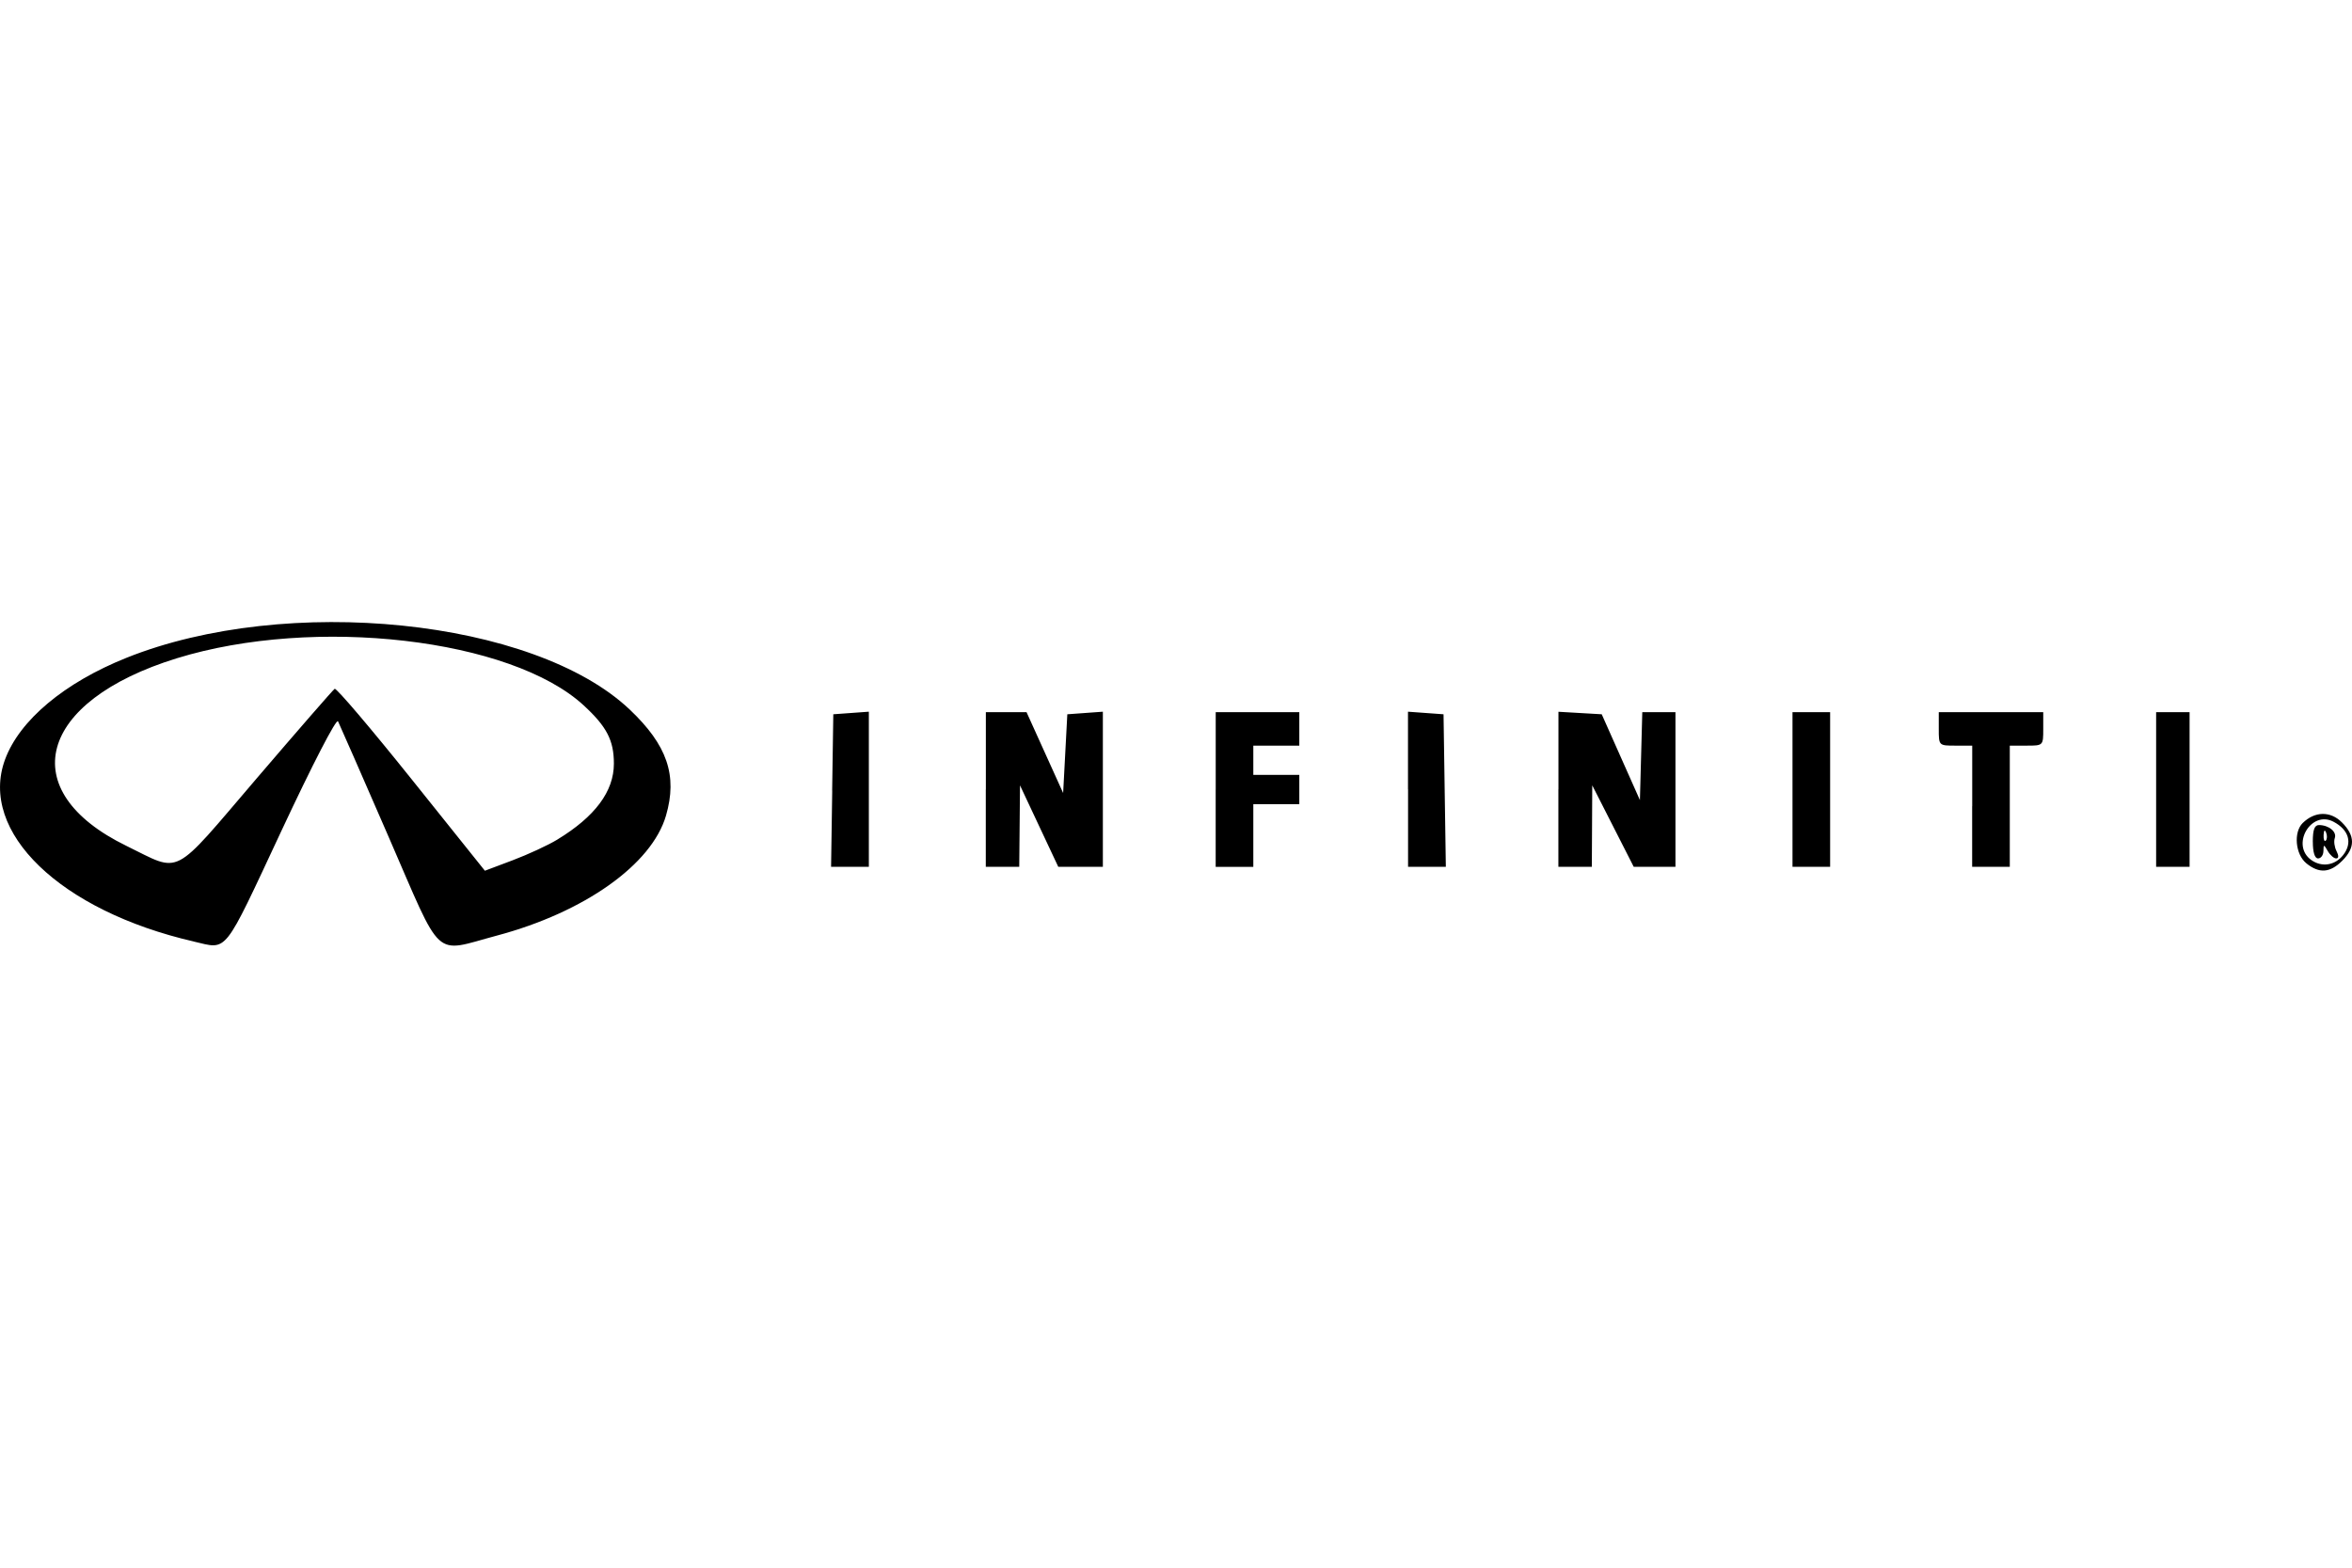 <?xml version="1.0" encoding="UTF-8" standalone="no"?>
<!-- Created with Inkscape (http://www.inkscape.org/) -->
<svg id="svg2" xmlns:rdf="http://www.w3.org/1999/02/22-rdf-syntax-ns#" xmlns="http://www.w3.org/2000/svg" height="45" width="67.5" version="1.1" xmlns:cc="http://creativecommons.org/ns#" xmlns:dc="http://purl.org/dc/elements/1.1/">
 <g id="g13476">
  <rect id="rect2990" opacity="0" height="45" width="67.5" y="0" x="3.5527e-15"/>
  <path id="path13474" d="m5.563 27.026c-3.833-0.881-6.184-3.148-5.418-5.225 0.416-1.128 1.701-2.204 3.485-2.919 4.603-1.843 11.693-1.115 14.439 1.482 1.081 1.023 1.38 1.895 1.044 3.049-0.408 1.402-2.34 2.773-4.854 3.443-1.848 0.492-1.535 0.779-3.11-2.844-0.753-1.732-1.404-3.22-1.448-3.307-0.046-0.093-0.725 1.22-1.627 3.149-1.687 3.605-1.524 3.4-2.511 3.173zm10.434-2.928c1.081-0.657 1.621-1.382 1.621-2.178 0-0.668-0.205-1.063-0.866-1.672-2.082-1.919-7.723-2.572-11.676-1.353-3.998 1.234-4.689 3.805-1.447 5.386 1.596 0.778 1.27 0.947 3.732-1.931 1.188-1.388 2.197-2.548 2.244-2.578 0.047-0.031 1.036 1.132 2.198 2.583l2.113 2.639 0.799-0.301c0.44-0.166 1.016-0.432 1.28-0.593zm50.192 0.682c-0.315-0.255-0.372-0.893-0.103-1.156 0.347-0.34 0.795-0.347 1.123-0.019 0.385 0.385 0.388 0.725 0.011 1.102-0.351 0.351-0.661 0.373-1.032 0.073zm1.056-0.234c0.276-0.351 0.167-0.725-0.277-0.959-0.65-0.342-1.236 0.679-0.633 1.102 0.302 0.212 0.678 0.152 0.91-0.143zm-0.87-0.385c0-0.347 0.05-0.479 0.18-0.478 0.283 0.003 0.515 0.195 0.451 0.374-0.032 0.09-0.01 0.258 0.05 0.374 0.067 0.131 0.064 0.21-0.01 0.21-0.065 0-0.173-0.094-0.24-0.21-0.116-0.2-0.122-0.2-0.126 0-0.002 0.115-0.071 0.21-0.154 0.21-0.095 0-0.15-0.176-0.15-0.48zm0.382-0.262c-0.038-0.096-0.067-0.067-0.072 0.072-0.006 0.126 0.023 0.197 0.063 0.157 0.04-0.04 0.044-0.143 0.009-0.23zm-42.875-1.207 0.033-2.189 0.51-0.037 0.51-0.037v2.226 2.226h-0.542-0.542l0.033-2.189zm4.411-0.03v-2.219h0.584 0.584l0.525 1.16 0.525 1.16 0.06-1.13 0.06-1.13 0.51-0.037 0.51-0.037v2.226 2.226h-0.64-0.64l-0.549-1.169-0.549-1.169-0.011 1.169-0.011 1.169h-0.48-0.48v-2.219zm6.597 0v-2.219h1.199 1.2v0.48 0.48h-0.66-0.66v0.42 0.42h0.66 0.66v0.42 0.42h-0.66-0.66v0.9 0.9h-0.54-0.54v-2.219zm5.518-0.007v-2.226l0.51 0.037 0.51 0.037 0.033 2.189 0.033 2.189h-0.542-0.542v-2.226zm4.318 0.001v-2.225l0.621 0.036 0.621 0.036 0.548 1.232 0.548 1.232 0.034-1.262 0.034-1.262h0.476 0.476v2.219 2.219h-0.599-0.599l-0.595-1.169-0.595-1.169-0.006 1.169-0.006 1.169h-0.48-0.48v-2.225zm6.717 0.006v-2.219h0.54 0.54v2.219 2.219h-0.54-0.54v-2.219zm5.158 0.48v-1.739h-0.48c-0.48 0-0.48 0-0.48-0.48v-0.48h1.499 1.499v0.48c0 0.48 0 0.48-0.48 0.48h-0.48v1.739 1.739h-0.54-0.54v-1.739zm5.278-0.48v-2.219h0.48 0.48v2.219 2.219h-0.48-0.48v-2.219z"/>
 </g>
</svg>
